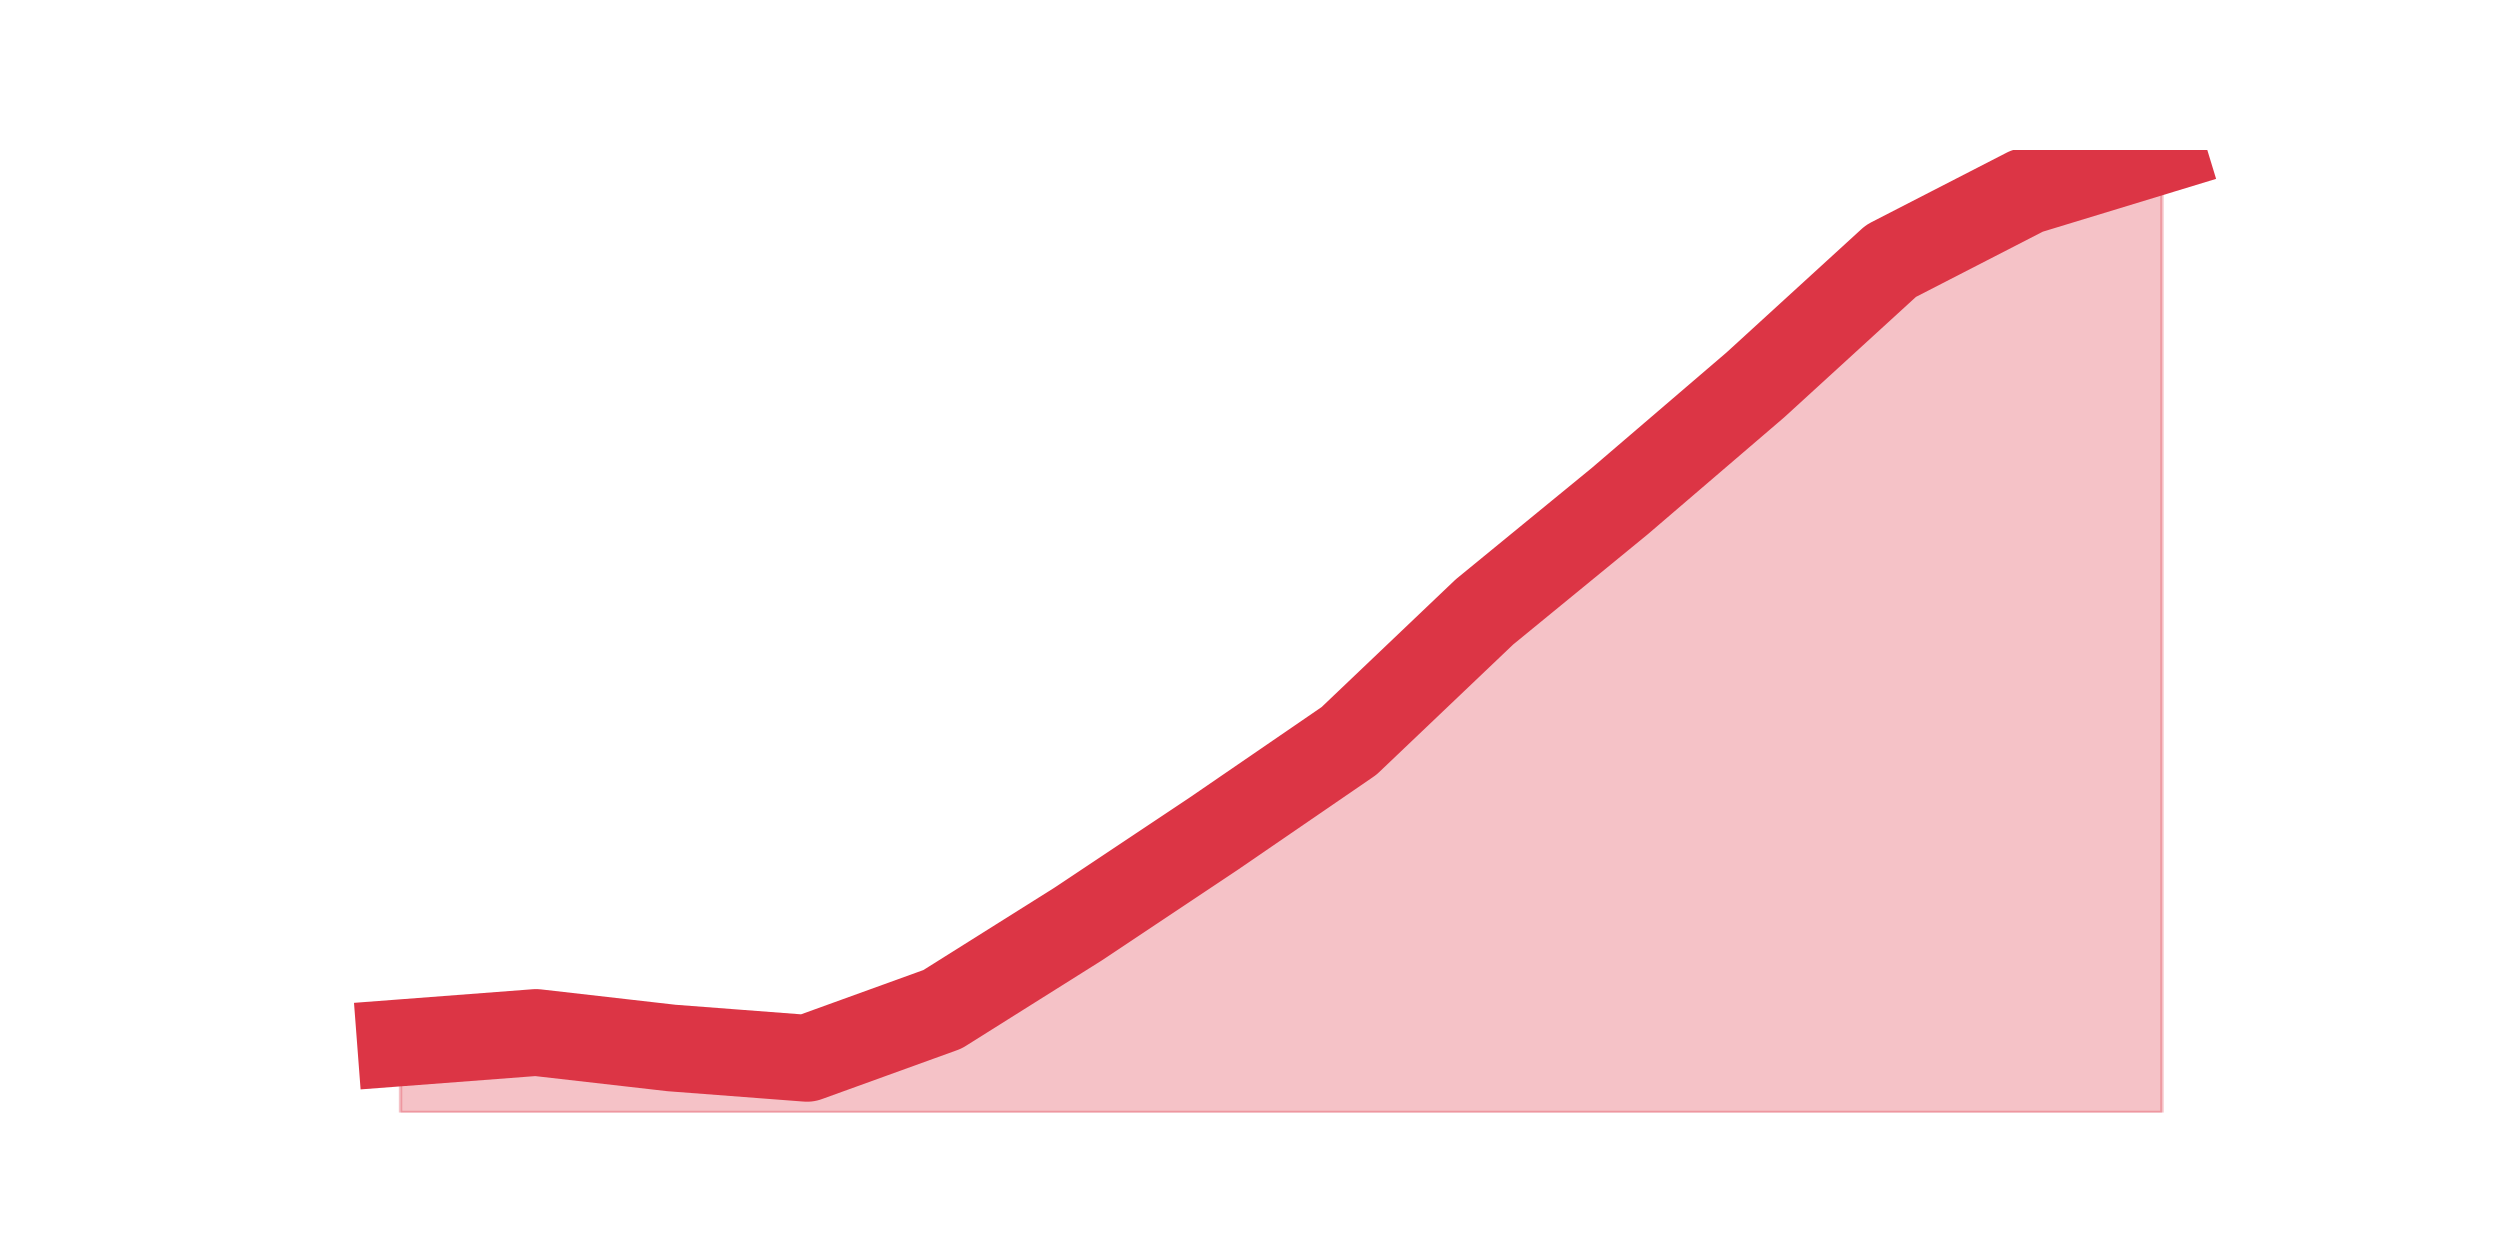 <?xml version="1.0" encoding="utf-8" standalone="no"?>
<!DOCTYPE svg PUBLIC "-//W3C//DTD SVG 1.1//EN"
  "http://www.w3.org/Graphics/SVG/1.1/DTD/svg11.dtd">
<!-- Created with matplotlib (https://matplotlib.org/) -->
<svg height="360pt" version="1.1" viewBox="0 0 720 360" width="720pt" xmlns="http://www.w3.org/2000/svg" xmlns:xlink="http://www.w3.org/1999/xlink">
 <defs>
  <style type="text/css">*{stroke-linecap:butt;stroke-linejoin:round;}</style>
 </defs>
 <g id="figure_1">
  <g id="patch_1">
   <path d="M 0 360 
L 720 360 
L 720 0 
L 0 0 
z
" style="fill:none;"/>
  </g>
  <g id="axes_1">
   <g id="matplotlib.axis_1"/>
   <g id="matplotlib.axis_2"/>
   <g id="PolyCollection_1">
    <defs>
     <path d="M 115.364 -59.665 
L 115.364 -39.6 
L 154.385 -39.6 
L 193.406 -39.6 
L 232.427 -39.6 
L 271.448 -39.6 
L 310.469 -39.6 
L 349.49 -39.6 
L 388.51 -39.6 
L 427.531 -39.6 
L 466.552 -39.6 
L 505.573 -39.6 
L 544.594 -39.6 
L 583.615 -39.6 
L 622.636 -39.6 
L 622.636 -316.8 
L 622.636 -316.8 
L 583.615 -304.909 
L 544.594 -284.844 
L 505.573 -249.172 
L 466.552 -215.73 
L 427.531 -183.774 
L 388.51 -146.616 
L 349.49 -119.862 
L 310.469 -93.851 
L 271.448 -69.327 
L 232.427 -55.206 
L 193.406 -58.179 
L 154.385 -62.638 
L 115.364 -59.665 
z
" id="m3fb544df06" style="stroke:#dc3545;stroke-opacity:0.3;"/>
    </defs>
    <g clip-path="url(#p60e103b034)">
     <use style="fill:#dc3545;fill-opacity:0.3;stroke:#dc3545;stroke-opacity:0.3;" x="0" xlink:href="#m3fb544df06" y="360"/>
    </g>
   </g>
   <g id="line2d_1">
    <path clip-path="url(#p60e103b034)" d="M 115.364 300.335 
L 154.385 297.362 
L 193.406 301.821 
L 232.427 304.794 
L 271.448 290.673 
L 310.469 266.149 
L 349.49 240.138 
L 388.51 213.384 
L 427.531 176.226 
L 466.552 144.27 
L 505.573 110.828 
L 544.594 75.156 
L 583.615 55.091 
L 622.636 43.2 
" style="fill:none;stroke:#dc3545;stroke-linecap:square;stroke-width:25;"/>
   </g>
  </g>
 </g>
 <defs>
  <clipPath id="p60e103b034">
   <rect height="277.2" width="558" x="90" y="43.2"/>
  </clipPath>
 </defs>
</svg>
